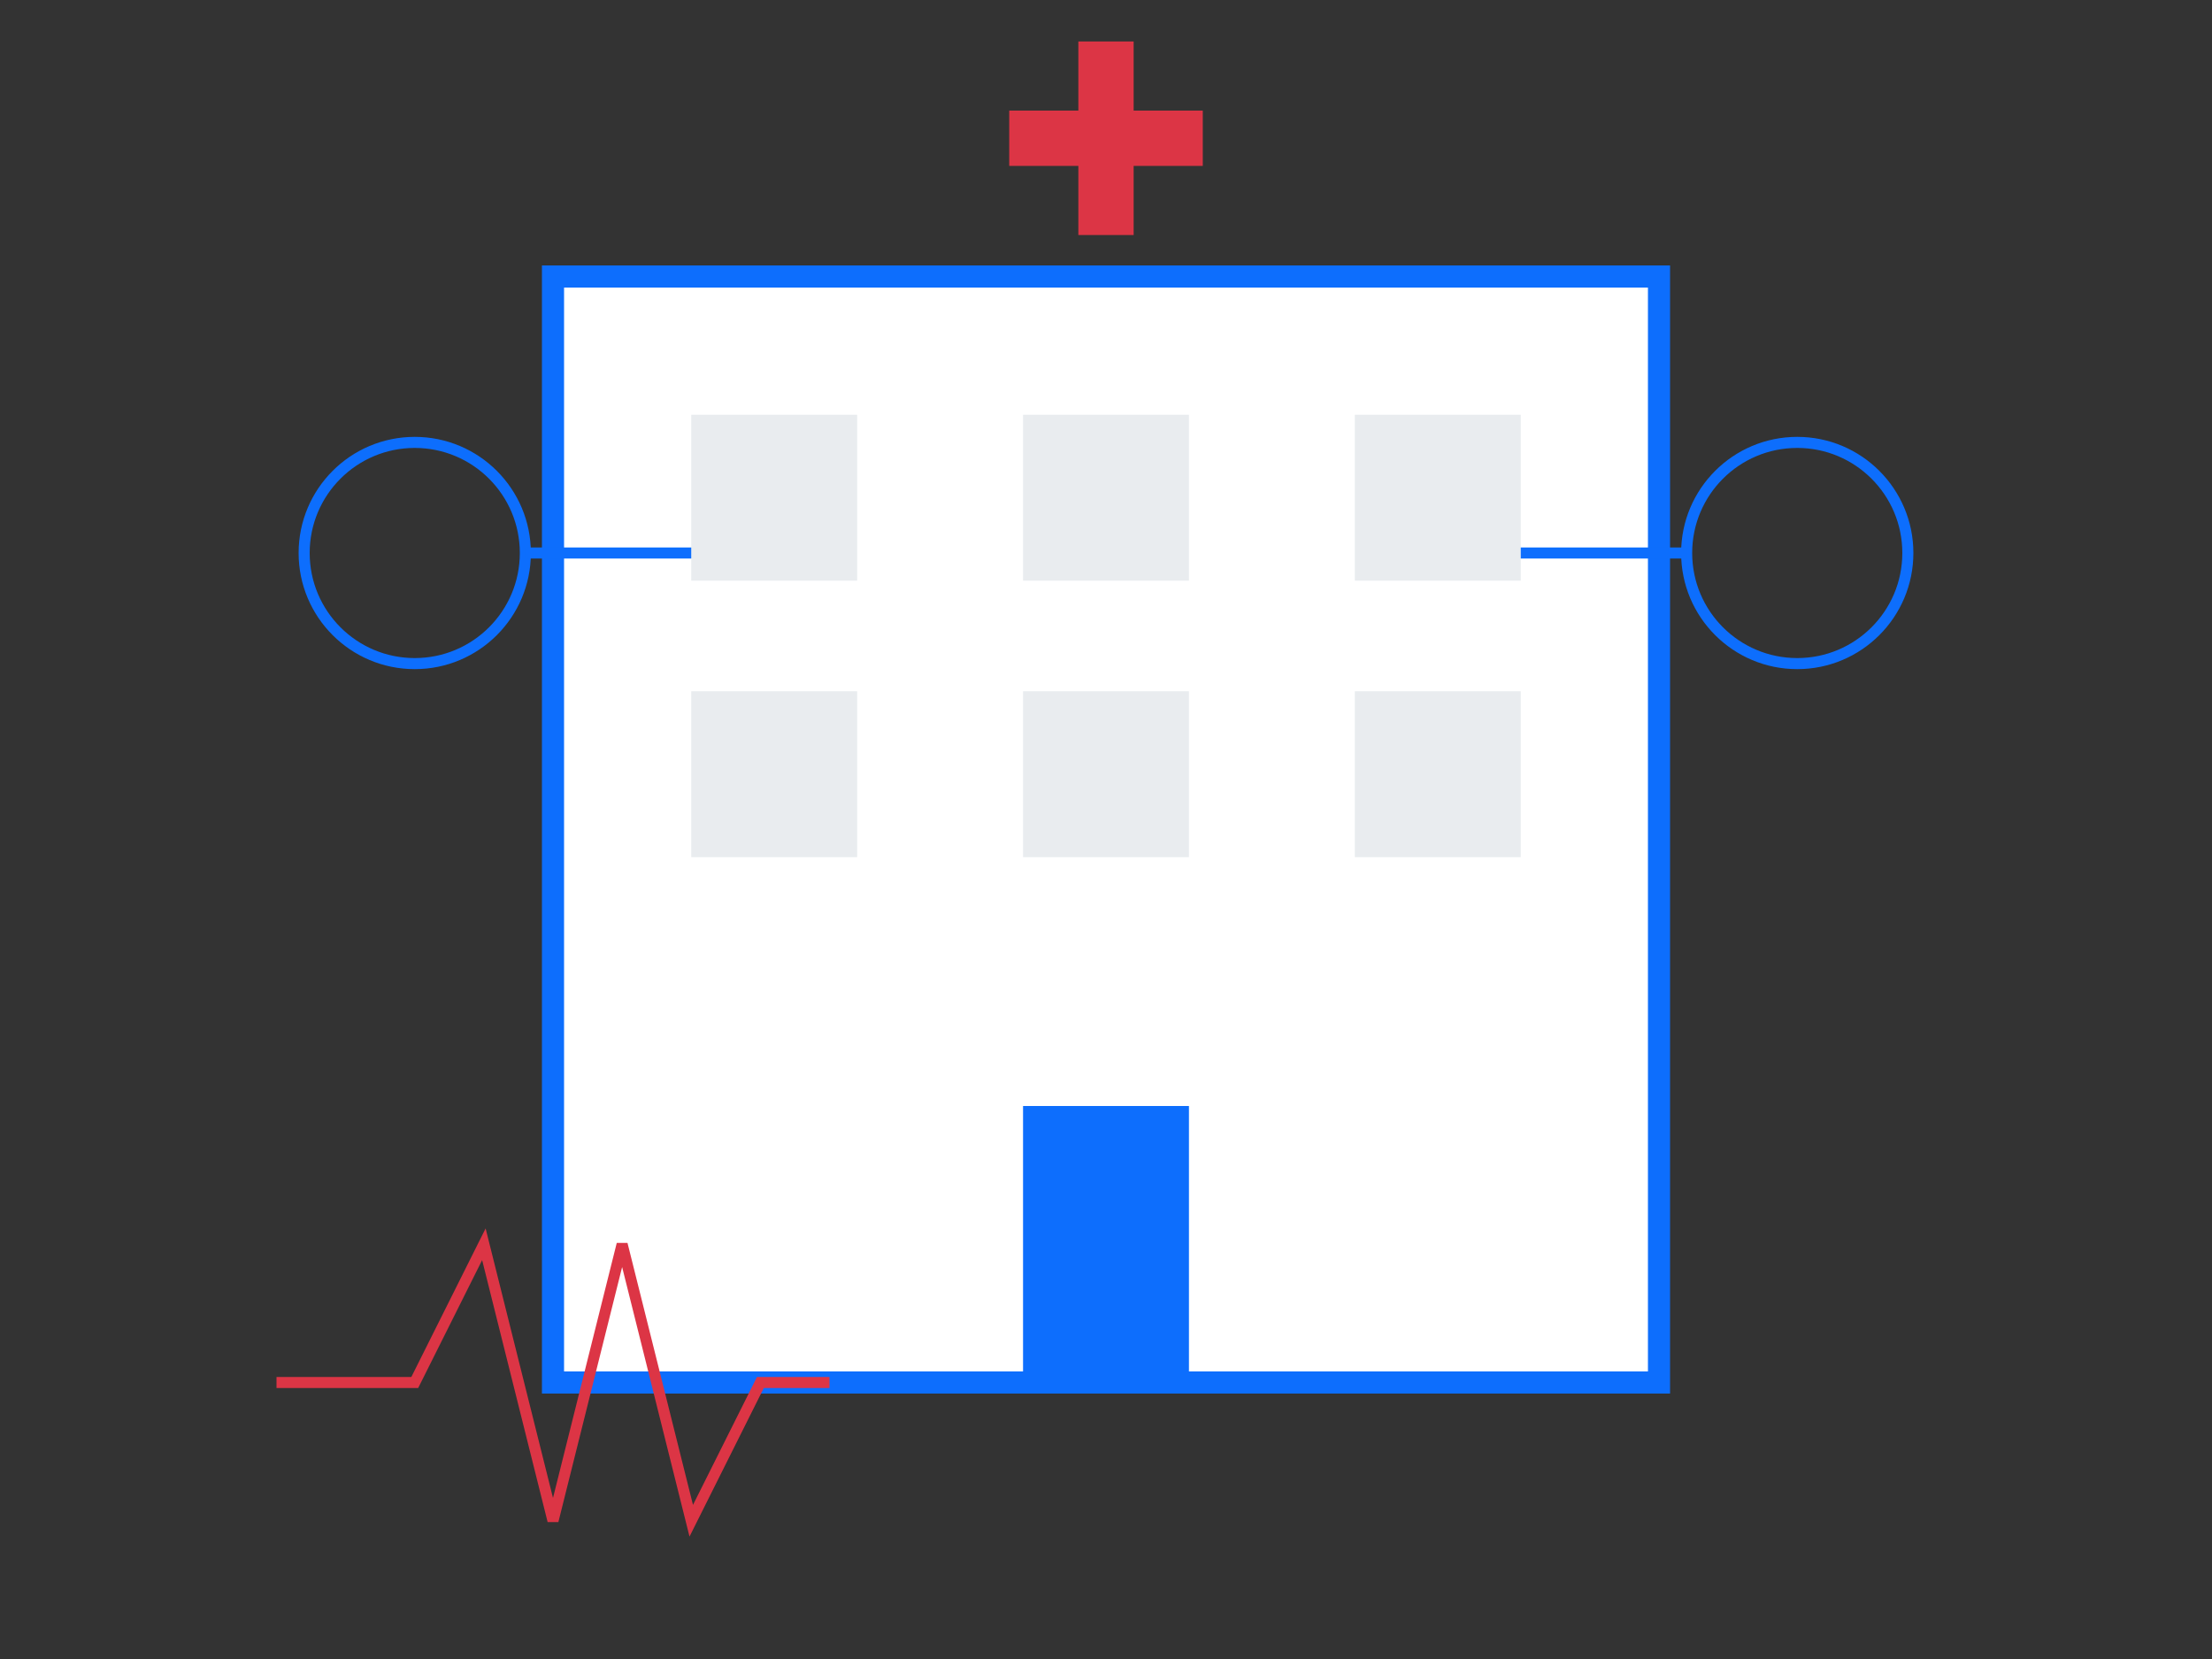 <svg xmlns="http://www.w3.org/2000/svg" viewBox="0 0 800 600">
    <rect x="0" y="0" width="800" height="600" fill="#333333" stroke="none"/>
    <!-- Hospital Building -->
    <rect x="200" y="100" width="400" height="400" fill="#ffffff" stroke="#0d6efd" stroke-width="8"/>
    
    <!-- Windows -->
    <rect x="250" y="150" width="60" height="60" fill="#e9ecef"/>
    <rect x="370" y="150" width="60" height="60" fill="#e9ecef"/>
    <rect x="490" y="150" width="60" height="60" fill="#e9ecef"/>
    
    <rect x="250" y="250" width="60" height="60" fill="#e9ecef"/>
    <rect x="370" y="250" width="60" height="60" fill="#e9ecef"/>
    <rect x="490" y="250" width="60" height="60" fill="#e9ecef"/>
    
    <!-- Entrance -->
    <rect x="370" y="400" width="60" height="100" fill="#0d6efd"/>
    
    <!-- Medical Cross -->
    <rect x="365" y="40" width="70" height="20" fill="#dc3545"/>
    <rect x="390" y="15" width="20" height="70" fill="#dc3545"/>
    
    <!-- Digital Elements -->
    <circle cx="150" cy="200" r="40" fill="none" stroke="#0d6efd" stroke-width="4"/>
    <circle cx="650" cy="200" r="40" fill="none" stroke="#0d6efd" stroke-width="4"/>
    
    <!-- Connecting Lines (representing digital connection) -->
    <line x1="190" y1="200" x2="250" y2="200" stroke="#0d6efd" stroke-width="4"/>
    <line x1="550" y1="200" x2="610" y2="200" stroke="#0d6efd" stroke-width="4"/>
    
    <!-- Pulse Line -->
    <path d="M 100 500 L 150 500 L 175 450 L 200 550 L 225 450 L 250 550 L 275 500 L 300 500" 
          fill="none" stroke="#dc3545" stroke-width="4"/>
</svg>